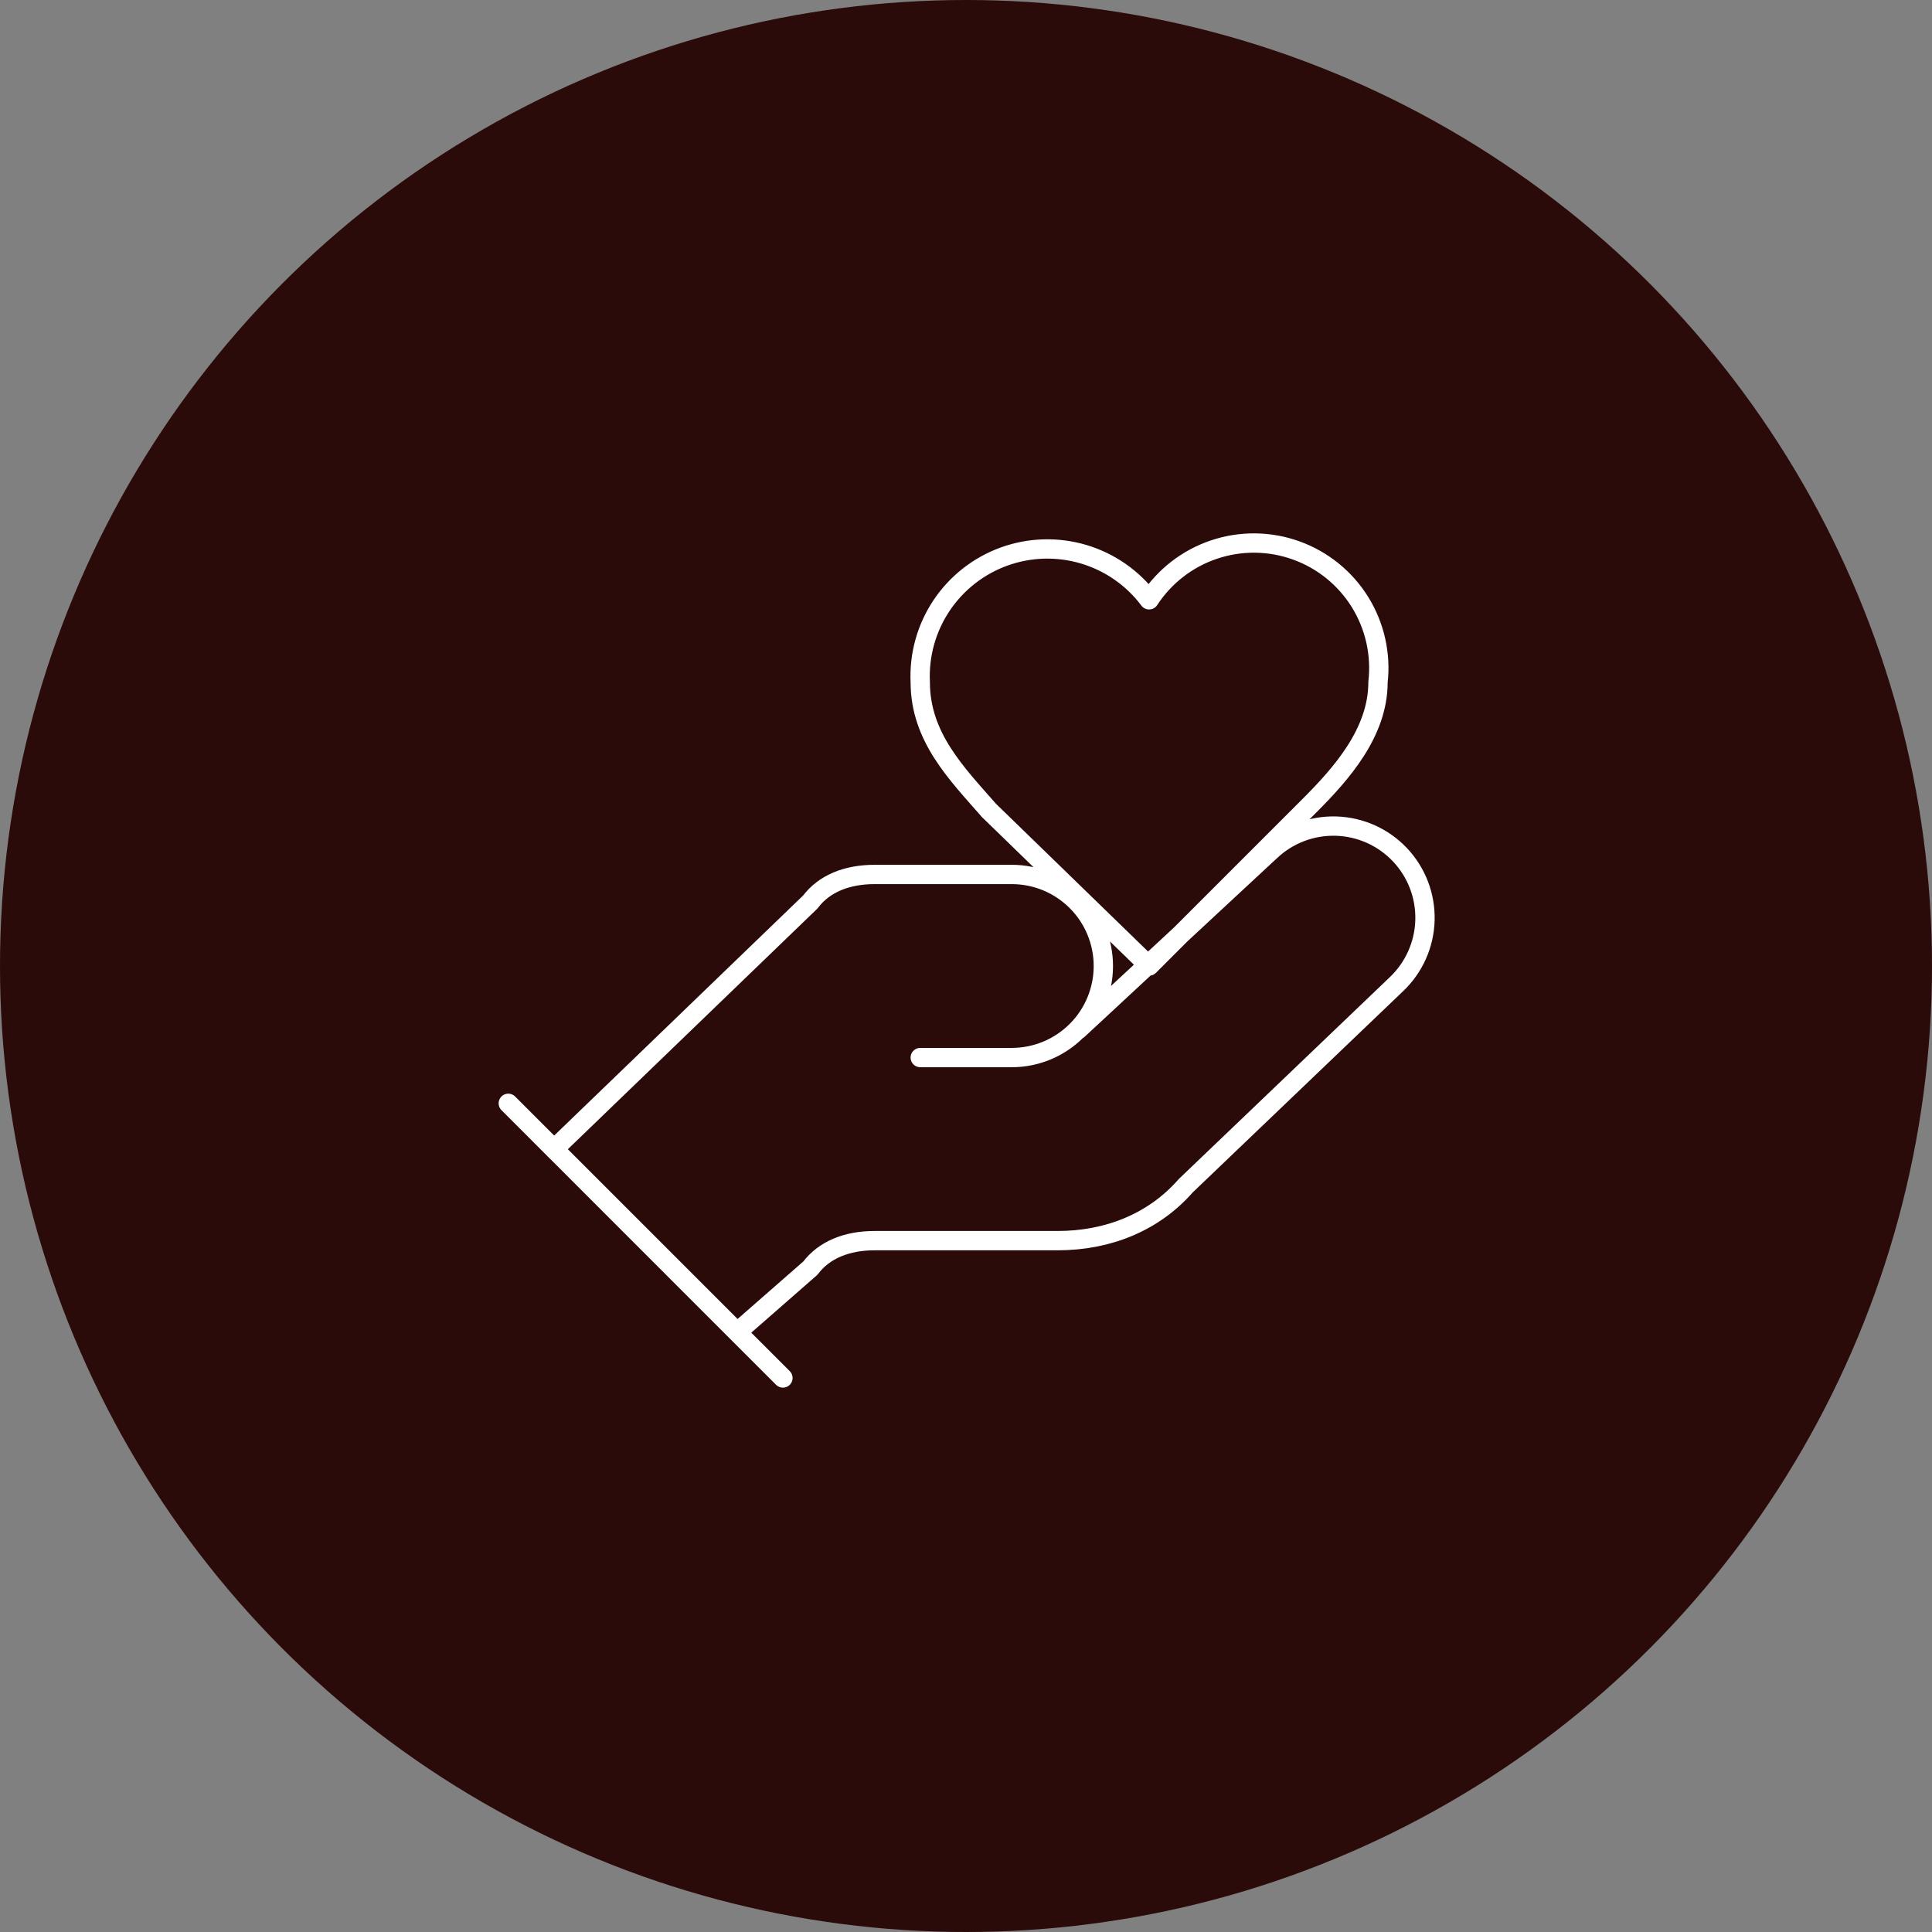 <svg width="100" height="100" viewBox="0 0 100 100" fill="none" xmlns="http://www.w3.org/2000/svg">
<rect x="0" y="0" width="100" height="100" fill="#808080" stroke="none"/>
<circle cx="50" cy="50" r="50" fill="#2B0A0A"/>
<path d="M47.632 54.739H52.371C53.627 54.739 54.833 54.239 55.721 53.351C56.61 52.462 57.109 51.257 57.109 50C57.109 48.743 56.61 47.538 55.721 46.65C54.833 45.761 53.627 45.262 52.371 45.262H45.263C43.841 45.262 42.657 45.735 41.946 46.683L28.678 59.477M38.155 68.954L41.946 65.637C42.657 64.69 43.841 64.216 45.263 64.216H54.74C57.346 64.216 59.715 63.268 61.374 61.373L72.273 50.948C73.187 50.084 73.721 48.892 73.756 47.635C73.792 46.377 73.326 45.157 72.462 44.243C71.598 43.328 70.406 42.795 69.149 42.759C67.891 42.724 66.671 43.189 65.757 44.053L55.806 53.293M26.309 57.108L40.524 71.324M67.771 41.708C69.43 40.049 71.325 37.917 71.325 35.311C71.49 33.863 71.162 32.401 70.394 31.163C69.625 29.925 68.461 28.983 67.09 28.49C65.719 27.996 64.221 27.98 62.84 28.444C61.458 28.908 60.274 29.825 59.478 31.046C58.633 29.919 57.448 29.094 56.099 28.69C54.749 28.287 53.306 28.326 51.98 28.803C50.655 29.281 49.518 30.17 48.735 31.341C47.952 32.512 47.566 33.904 47.632 35.311C47.632 38.154 49.528 40.049 51.186 41.945L59.478 50L67.771 41.708Z" stroke="white" stroke-linecap="round" stroke-linejoin="round"/>
</svg>
